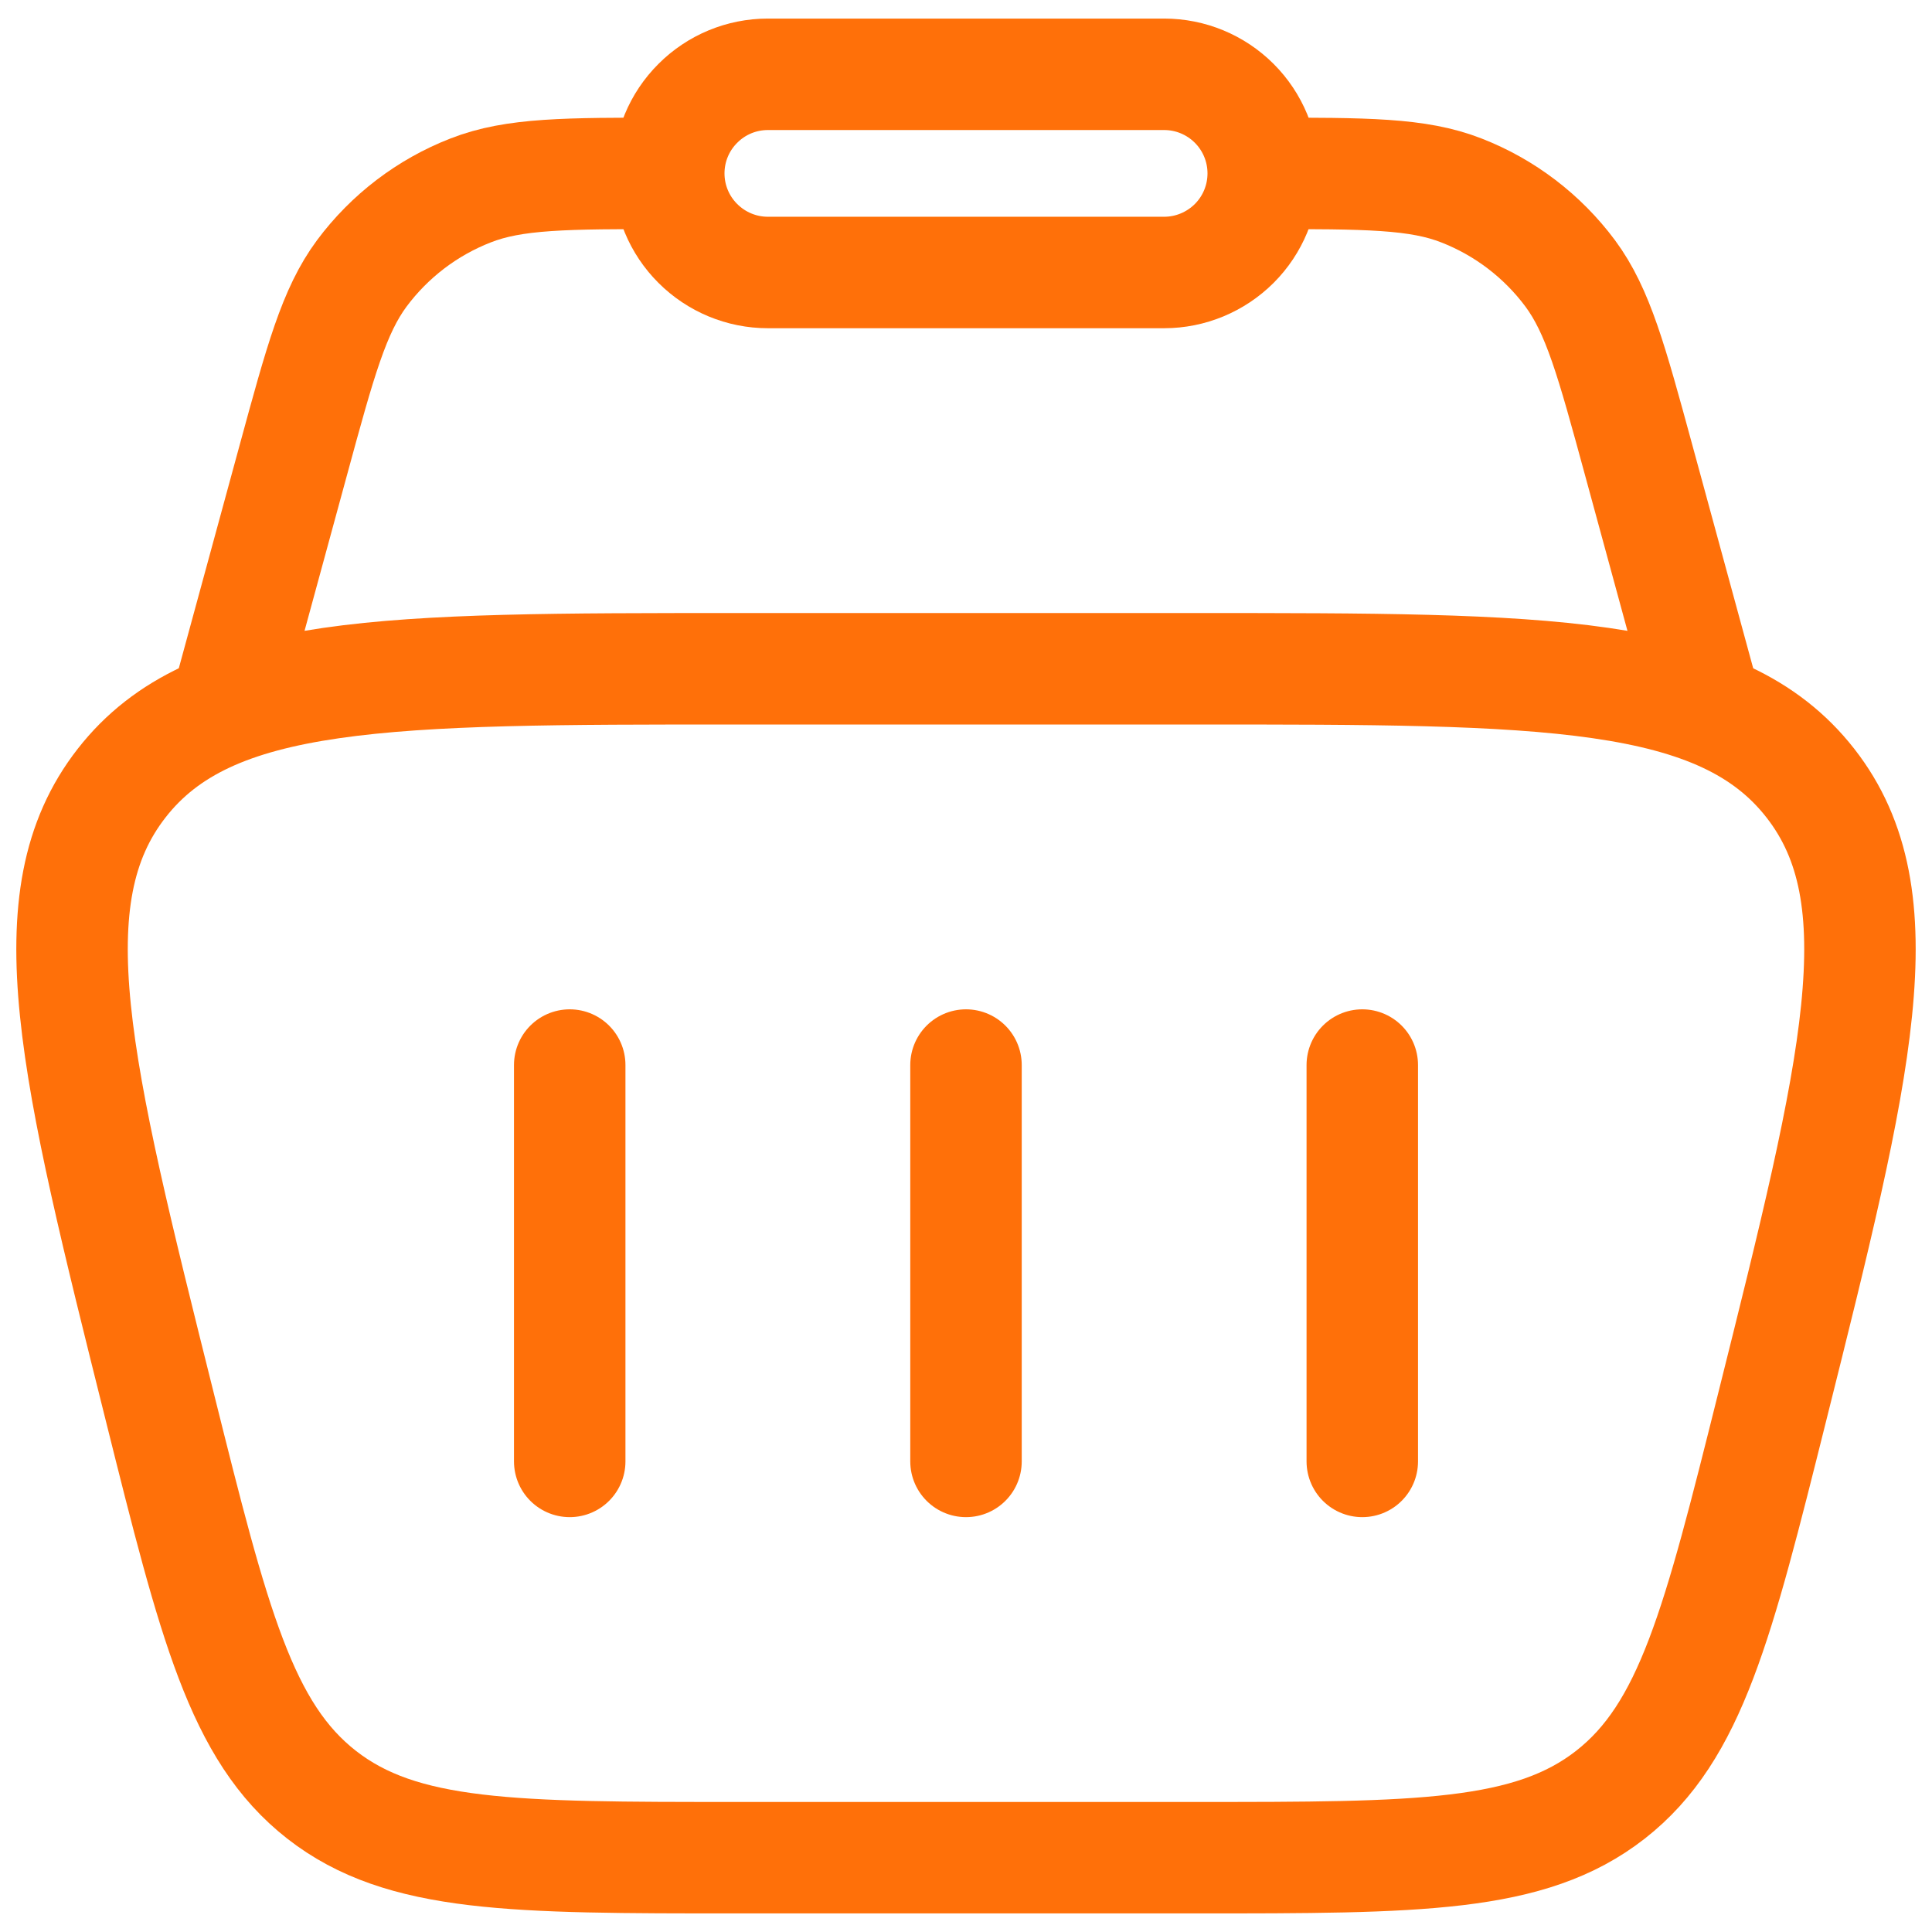 <svg width="26" height="26" viewBox="0 0 26 26" fill="none" xmlns="http://www.w3.org/2000/svg">
<path d="M2.152 18.94C1.008 14.364 0.436 12.077 1.637 10.539C2.837 9 5.197 9 9.913 9H16.087C20.804 9 23.161 9 24.363 10.539C25.564 12.076 24.992 14.365 23.848 18.94C23.12 21.851 22.757 23.305 21.672 24.153C20.587 25 19.087 25 16.087 25H9.913C6.913 25 5.413 25 4.328 24.153C3.243 23.305 2.879 21.851 2.152 18.94Z" stroke="#FF7009" stroke-width="1.5"/>
<path d="M23 9.667L22.053 6.193C21.688 4.853 21.505 4.184 21.131 3.679C20.757 3.177 20.25 2.79 19.667 2.563C19.08 2.333 18.387 2.333 17 2.333M3 9.667L3.947 6.193C4.312 4.853 4.495 4.184 4.869 3.679C5.243 3.177 5.75 2.79 6.333 2.563C6.92 2.333 7.613 2.333 9 2.333" stroke="#FF7009" stroke-width="1.5"/>
<path d="M9 2.333C9 1.98 9.14 1.641 9.391 1.391C9.641 1.14 9.98 1 10.333 1H15.667C16.02 1 16.359 1.14 16.61 1.391C16.86 1.641 17 1.98 17 2.333C17 2.687 16.86 3.026 16.61 3.276C16.359 3.526 16.02 3.667 15.667 3.667H10.333C9.98 3.667 9.641 3.526 9.391 3.276C9.14 3.026 9 2.687 9 2.333Z" stroke="#FF7009" stroke-width="1.5"/>
<path d="M7.667 14.333V19.667M18.333 14.333V19.667M13 14.333V19.667" stroke="#FF7009" stroke-width="1.5" stroke-linecap="round" stroke-linejoin="round"/>
</svg>
